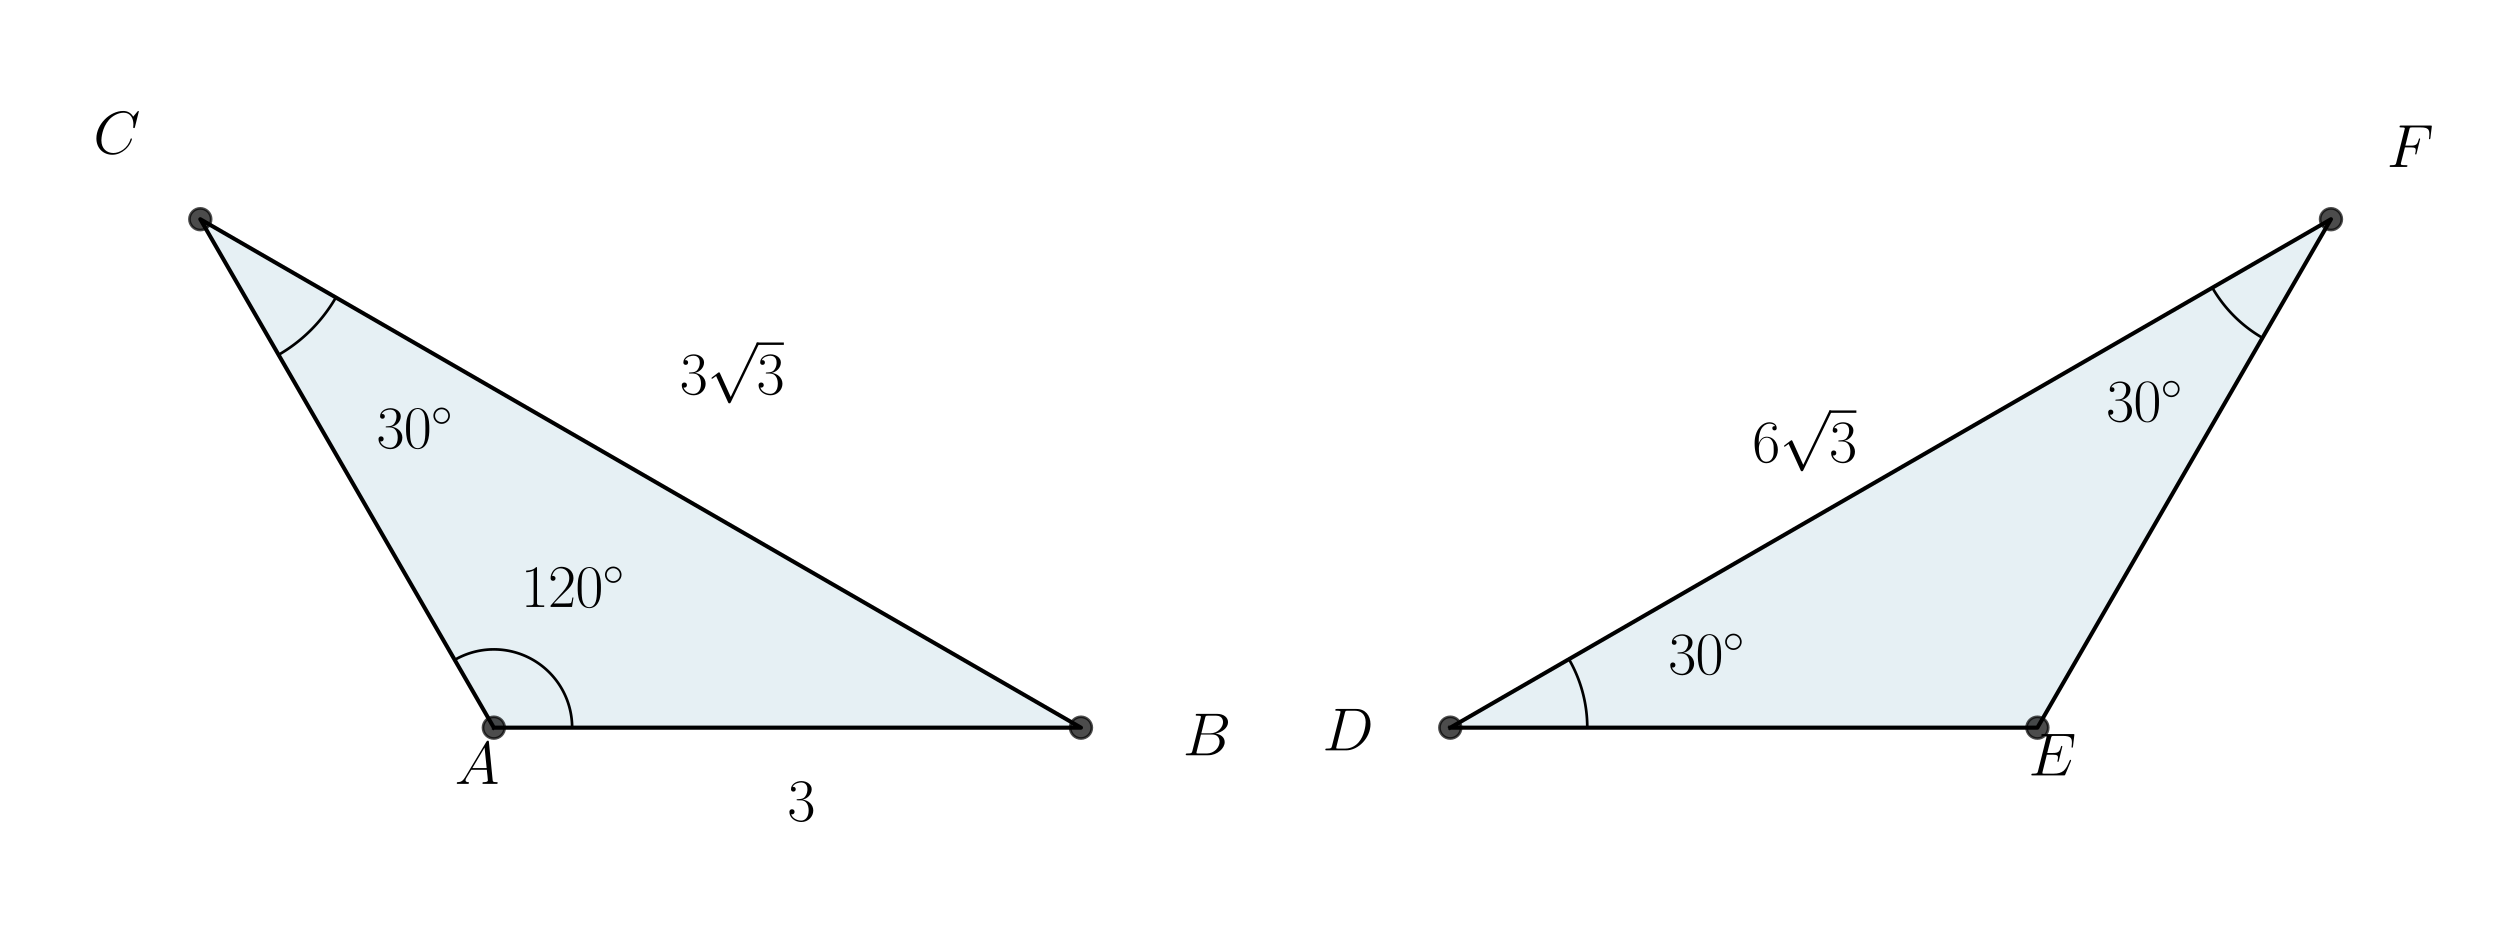 <?xml version='1.0' encoding='ASCII' standalone='yes'?>
<svg xmlns="http://www.w3.org/2000/svg" xmlns:xlink="http://www.w3.org/1999/xlink" version="1.1" width="1152.0px" viewBox="0 0 1152.0 432" height="432px">
  <g>
    <g transform="translate(0, 0) scale(1 1) translate(0, 0) scale(1.25 1.25) ">
 <defs>
  <style type="text/css">*{stroke-linejoin: round; stroke-linecap: butt}</style>
 </defs>
 <g id="figure_1">
  <g id="patch_1">
   <path d="M 0 345.6  L 460.8 345.6  L 460.8 0  L 0 0  z " style="fill: #ffffff"/>
  </g>
  <g id="axes_1">
   <g id="patch_2">
    <path d="M 182.051 268.248  L 398.487 268.248  L 73.833 80.808  z " clip-path="url(#p7ce2c5dd02)" style="fill: #00648c; opacity: 0.1; stroke: #00648c; stroke-linejoin: miter"/>
   </g>
   <g id="line2d_1">
    <path d="M 182.051 268.248  L 398.487 268.248  L 73.833 80.808  L 182.051 268.248  " clip-path="url(#p7ce2c5dd02)" style="fill: none; stroke: #000000; stroke-width: 1.5; stroke-linecap: square"/>
   </g>
   <g id="line2d_2">
    <defs>
     <path id="m213d089384" d="M 0 4  C 1.061 4 2.078 3.579 2.828 2.828  C 3.579 2.078 4 1.061 4 0  C 4 -1.061 3.579 -2.078 2.828 -2.828  C 2.078 -3.579 1.061 -4 0 -4  C -1.061 -4 -2.078 -3.579 -2.828 -2.828  C -3.579 -2.078 -4 -1.061 -4 0  C -4 1.061 -3.579 2.078 -2.828 2.828  C -2.078 3.579 -1.061 4 0 4  z " style="stroke: #000000; stroke-opacity: 0.7"/>
    </defs>
    <g clip-path="url(#p7ce2c5dd02)">
     <use xlink:href="#m213d089384" x="398.487" y="268.248" style="fill-opacity: 0.7; stroke: #000000; stroke-opacity: 0.7"/>
     <use xlink:href="#m213d089384" x="73.833" y="80.808" style="fill-opacity: 0.7; stroke: #000000; stroke-opacity: 0.7"/>
     <use xlink:href="#m213d089384" x="182.051" y="268.248" style="fill-opacity: 0.7; stroke: #000000; stroke-opacity: 0.7"/>
    </g>
   </g>
   <g id="line2d_3">
    <path d="M 210.909 268.248  L 210.903 267.637  L 210.883 267.027  L 210.851 266.417  L 210.806 265.809  L 210.748 265.201  L 210.677 264.594  L 210.593 263.99  L 210.497 263.387  L 210.388 262.786  L 210.266 262.188  L 210.131 261.593  L 209.984 261  L 209.825 260.411  L 209.653 259.825  L 209.468 259.243  L 209.272 258.665  L 209.063 258.091  L 208.842 257.522  L 208.609 256.958  L 208.364 256.399  L 208.108 255.845  L 207.84 255.296  L 207.56 254.754  L 207.269 254.217  L 206.966 253.687  L 206.653 253.163  L 206.328 252.646  L 205.992 252.136  L 205.646 251.633  L 205.29 251.137  L 204.922 250.65  L 204.545 250.17  L 204.158 249.698  L 203.76 249.235  L 203.353 248.78  L 202.937 248.333  L 202.511 247.896  L 202.076 247.468  L 201.631 247.049  L 201.179 246.639  L 200.717 246.239  L 200.248 245.85  L 199.77 245.47  L 199.284 245.1  L 198.79 244.741  L 198.289 244.392  L 197.781 244.054  L 197.266 243.726  L 196.744 243.41  L 196.215 243.105  L 195.68 242.811  L 195.139 242.528  L 194.592 242.257  L 194.039 241.997  L 193.481 241.75  L 192.918 241.514  L 192.35 241.29  L 191.777 241.078  L 191.201 240.878  L 190.619 240.691  L 190.035 240.516  L 189.446 240.353  L 188.854 240.203  L 188.26 240.065  L 187.662 239.94  L 187.062 239.828  L 186.46 239.728  L 185.855 239.641  L 185.249 239.567  L 184.642 239.506  L 184.034 239.458  L 183.424 239.422  L 182.814 239.4  L 182.204 239.39  L 181.593 239.393  L 180.983 239.409  L 180.373 239.438  L 179.764 239.48  L 179.156 239.535  L 178.549 239.603  L 177.944 239.683  L 177.341 239.777  L 176.739 239.883  L 176.141 240.001  L 175.544 240.133  L 174.951 240.277  L 174.361 240.433  L 173.774 240.602  L 173.191 240.783  L 172.612 240.977  L 172.038 241.182  L 171.467 241.4  L 170.902 241.63  L 170.341 241.872  L 169.786 242.126  L 169.236 242.391  L 168.692 242.668  L 168.154 242.956  L 167.622 243.256  " clip-path="url(#p7ce2c5dd02)" style="fill: none; stroke: #000000; stroke-linecap: square"/>
   </g>
   <g id="line2d_4">
    <path d="M 102.691 130.792  L 102.955 130.639  L 103.218 130.484  L 103.48 130.328  L 103.742 130.17  L 104.002 130.012  L 104.262 129.851  L 104.521 129.69  L 104.779 129.527  L 105.037 129.362  L 105.293 129.197  L 105.548 129.03  L 105.803 128.861  L 106.057 128.691  L 106.309 128.52  L 106.561 128.348  L 106.812 128.174  L 107.062 127.999  L 107.312 127.823  L 107.56 127.645  L 107.807 127.466  L 108.053 127.286  L 108.299 127.104  L 108.543 126.921  L 108.786 126.737  L 109.029 126.551  L 109.27 126.364  L 109.511 126.176  L 109.75 125.987  L 109.989 125.797  L 110.226 125.605  L 110.462 125.412  L 110.698 125.217  L 110.932 125.022  L 111.165 124.825  L 111.398 124.627  L 111.629 124.427  L 111.859 124.227  L 112.088 124.025  L 112.316 123.822  L 112.543 123.618  L 112.769 123.413  L 112.994 123.206  L 113.218 122.999  L 113.44 122.79  L 113.662 122.58  L 113.882 122.368  L 114.101 122.156  L 114.319 121.942  L 114.536 121.728  L 114.752 121.512  L 114.967 121.295  L 115.18 121.077  L 115.393 120.858  L 115.604 120.637  L 115.814 120.416  L 116.023 120.193  L 116.231 119.969  L 116.437 119.745  L 116.643 119.519  L 116.847 119.292  L 117.05 119.064  L 117.251 118.835  L 117.452 118.604  L 117.651 118.373  L 117.849 118.141  L 118.046 117.908  L 118.242 117.673  L 118.436 117.438  L 118.629 117.202  L 118.821 116.964  L 119.012 116.726  L 119.201 116.486  L 119.389 116.246  L 119.576 116.004  L 119.761 115.762  L 119.945 115.518  L 120.128 115.274  L 120.31 115.029  L 120.49 114.783  L 120.669 114.535  L 120.847 114.287  L 121.023 114.038  L 121.199 113.788  L 121.372 113.537  L 121.545 113.285  L 121.716 113.032  L 121.886 112.779  L 122.054 112.524  L 122.221 112.268  L 122.387 112.012  L 122.551 111.755  L 122.714 111.497  L 122.876 111.238  L 123.036 110.978  L 123.195 110.717  L 123.352 110.456  L 123.509 110.194  L 123.663 109.93  L 123.817 109.666  " clip-path="url(#p7ce2c5dd02)" style="fill: none; stroke: #000000; stroke-linecap: square"/>
   </g>
   <g id="text_1">
    <!-- $120^\circ$ -->
    <g transform="translate(191.996 223.743) scale(0.22 -0.22)">
     <defs>
      <path id="CMR17-31" d="M 1702 4058  C 1702 4192 1696 4192 1606 4192  C 1357 3916 979 3827 621 3827  C 602 3827 570 3827 563 3808  C 557 3795 557 3782 557 3648  C 755 3648 1088 3686 1344 3839  L 1344 461  C 1344 236 1331 160 781 160  L 589 160  L 589 0  C 896 0 1216 0 1523 0  C 1830 0 2150 0 2458 0  L 2458 160  L 2266 160  C 1715 160 1702 230 1702 458  L 1702 4058  z " transform="scale(0.016)"/>
      <path id="CMR17-32" d="M 2669 989  L 2554 989  C 2490 536 2438 459 2413 420  C 2381 369 1920 369 1830 369  L 602 369  C 832 619 1280 1072 1824 1597  C 2214 1967 2669 2402 2669 3035  C 2669 3790 2067 4224 1395 4224  C 691 4224 262 3604 262 3030  C 262 2780 448 2748 525 2748  C 589 2748 781 2787 781 3010  C 781 3207 614 3264 525 3264  C 486 3264 448 3258 422 3245  C 544 3790 915 4058 1306 4058  C 1862 4058 2227 3617 2227 3035  C 2227 2479 1901 2000 1536 1584  L 262 146  L 262 0  L 2515 0  L 2669 989  z " transform="scale(0.016)"/>
      <path id="CMR17-30" d="M 2688 2025  C 2688 2416 2682 3080 2413 3591  C 2176 4039 1798 4198 1466 4198  C 1158 4198 768 4058 525 3597  C 269 3118 243 2524 243 2025  C 243 1661 250 1106 448 619  C 723 -39 1216 -128 1466 -128  C 1760 -128 2208 -7 2470 600  C 2662 1042 2688 1559 2688 2025  z M 1466 -26  C 1056 -26 813 325 723 812  C 653 1188 653 1738 653 2096  C 653 2588 653 2997 736 3387  C 858 3929 1216 4096 1466 4096  C 1728 4096 2067 3923 2189 3400  C 2272 3036 2278 2607 2278 2096  C 2278 1680 2278 1169 2202 792  C 2067 95 1690 -26 1466 -26  z " transform="scale(0.016)"/>
      <path id="CMSY10-e" d="M 2842 1600  C 2842 2277 2272 2828 1600 2828  C 909 2828 352 2264 352 1600  C 352 930 909 372 1600 372  C 2272 372 2842 923 2842 1600  z M 1600 628  C 1043 628 608 1070 608 1600  C 608 2130 1050 2572 1600 2572  C 2131 2572 2586 2142 2586 1600  C 2586 1058 2131 628 1600 628  z " transform="scale(0.016)"/>
     </defs>
     <use xlink:href="#CMR17-31" transform="scale(0.996)"/>
     <use xlink:href="#CMR17-32" transform="translate(45.69 0) scale(0.996)"/>
     <use xlink:href="#CMR17-30" transform="translate(91.381 0) scale(0.996)"/>
     <use xlink:href="#CMSY10-e" transform="translate(137.071 36.154) scale(0.697)"/>
    </g>
   </g>
   <g id="text_2">
    <!-- $A$ -->
    <g transform="translate(167.622 288.976) scale(0.22 -0.22)">
     <defs>
      <path id="CMMI12-41" d="M 1088 691  C 864 314 646 186 339 186  C 269 180 218 180 218 58  C 218 24 250 0 294 0  C 410 0 698 0 813 0  C 998 0 1203 0 1382 0  C 1421 0 1498 0 1498 122  C 1498 180 1446 186 1408 186  C 1261 186 1139 236 1139 388  C 1139 476 1178 546 1261 685  L 1747 1479  L 3379 1479  C 3386 1423 3386 1373 3392 1316  C 3411 1152 3488 495 3488 376  C 3488 186 3162 186 3059 186  C 2989 186 2918 186 2918 70  C 2918 0 2976 0 3014 0  C 3123 0 3251 0 3360 0  L 3725 0  C 4115 0 4397 0 4403 0  C 4448 0 4518 0 4518 122  C 4518 186 4461 186 4365 186  C 4013 186 4006 244 3987 434  L 3597 4404  C 3584 4531 3558 4544 3488 4544  C 3424 4544 3386 4531 3328 4435  L 1088 691  z M 1856 1664  L 3142 3819  L 3360 1664  L 1856 1664  z " transform="scale(0.016)"/>
     </defs>
     <use xlink:href="#CMMI12-41" transform="scale(0.996)"/>
    </g>
   </g>
   <g id="text_3">
    <!-- $B$ -->
    <g transform="translate(436.034 278.414) scale(0.22 -0.22)">
     <defs>
      <path id="CMMI12-42" d="M 2342 3921  C 2400 4160 2426 4160 2675 4160  L 3507 4160  C 4230 4160 4230 3544 4230 3485  C 4230 2966 3712 2304 2867 2304  L 1946 2304  L 2342 3921  z M 3424 2275  C 4122 2402 4755 2886 4755 3473  C 4755 3970 4314 4352 3590 4352  L 1536 4352  C 1414 4352 1357 4352 1357 4226  C 1357 4160 1414 4160 1510 4160  C 1901 4160 1901 4112 1901 4044  C 1901 4032 1901 3993 1875 3897  L 1011 472  C 954 249 941 185 493 185  C 371 185 307 185 307 70  C 307 0 346 0 474 0  L 2669 0  C 3648 0 4403 739 4403 1383  C 4403 1906 3942 2224 3424 2275  z M 2515 185  L 1651 185  C 1562 185 1549 185 1510 192  C 1440 198 1434 211 1434 261  C 1434 305 1446 343 1459 399  L 1907 2176  L 3110 2176  C 3866 2176 3866 1483 3866 1433  C 3866 828 3309 185 2515 185  z " transform="scale(0.016)"/>
     </defs>
     <use xlink:href="#CMMI12-42" transform="scale(0.996)"/>
    </g>
   </g>
   <g id="text_4">
    <!-- $30^\circ$ -->
    <g transform="translate(138.787 165.129) scale(0.22 -0.22)">
     <defs>
      <path id="CMR17-33" d="M 1414 2157  C 1984 2157 2234 1662 2234 1090  C 2234 320 1824 25 1453 25  C 1114 25 563 194 390 693  C 422 680 454 680 486 680  C 640 680 755 782 755 948  C 755 1133 614 1216 486 1216  C 378 1216 211 1165 211 926  C 211 335 787 -128 1466 -128  C 2176 -128 2720 430 2720 1085  C 2720 1707 2208 2157 1600 2227  C 2086 2328 2554 2756 2554 3329  C 2554 3820 2048 4179 1472 4179  C 890 4179 378 3829 378 3329  C 378 3110 544 3072 627 3072  C 762 3072 877 3155 877 3321  C 877 3486 762 3569 627 3569  C 602 3569 570 3569 544 3557  C 730 3959 1235 4032 1459 4032  C 1683 4032 2106 3925 2106 3320  C 2106 3143 2080 2828 1862 2550  C 1670 2304 1453 2304 1242 2284  C 1210 2284 1062 2269 1037 2269  C 992 2263 966 2257 966 2208  C 966 2163 973 2157 1101 2157  L 1414 2157  z " transform="scale(0.016)"/>
     </defs>
     <use xlink:href="#CMR17-33" transform="scale(0.996)"/>
     <use xlink:href="#CMR17-30" transform="translate(45.69 0) scale(0.996)"/>
     <use xlink:href="#CMSY10-e" transform="translate(91.381 36.154) scale(0.697)"/>
    </g>
   </g>
   <g id="text_5">
    <!-- $C$ -->
    <g transform="translate(34.412 56.608) scale(0.22 -0.22)">
     <defs>
      <path id="CMMI12-43" d="M 4781 4423  C 4781 4480 4736 4480 4723 4480  C 4710 4480 4685 4480 4634 4416  L 4192 3882  C 3968 4264 3616 4480 3136 4480  C 1754 4480 320 3088 320 1595  C 320 533 1069 -128 2003 -128  C 2515 -128 2963 88 3334 400  C 3891 863 4058 1481 4058 1531  C 4058 1588 4006 1588 3987 1588  C 3930 1588 3923 1550 3910 1524  C 3616 534 2752 57 2112 57  C 1434 57 845 489 845 1391  C 845 1595 909 2700 1632 3532  C 1984 3939 2586 4295 3194 4295  C 3898 4295 4211 3717 4211 3068  C 4211 2903 4192 2764 4192 2738  C 4192 2681 4256 2681 4275 2681  C 4346 2681 4352 2687 4378 2801  L 4781 4423  z " transform="scale(0.016)"/>
     </defs>
     <use xlink:href="#CMMI12-43" transform="scale(0.996)"/>
    </g>
   </g>
   <g id="text_6">
    <!-- $3$ -->
    <g transform="translate(290.269 302.585) scale(0.22 -0.22)">
     <use xlink:href="#CMR17-33" transform="scale(0.996)"/>
    </g>
   </g>
   <g id="text_7">
    <!-- $3 \sqrt{3}$ -->
    <g transform="translate(250.589 145.273) scale(0.22 -0.22)">
     <defs>
      <path id="CMSY10-70" d="M 2490 -5472  L 1363 -2982  C 1318 -2880 1286 -2880 1267 -2880  C 1261 -2880 1229 -2880 1158 -2931  L 550 -3392  C 467 -3456 467 -3475 467 -3494  C 467 -3526 486 -3565 531 -3565  C 570 -3565 678 -3475 749 -3424  C 787 -3393 883 -3323 954 -3271  L 2214 -6042  C 2259 -6144 2291 -6144 2349 -6144  C 2445 -6144 2464 -6106 2509 -6016  L 5414 0  C 5459 90 5459 115 5459 128  C 5459 192 5408 256 5331 256  C 5280 256 5235 224 5184 122  L 2490 -5472  z " transform="scale(0.016)"/>
     </defs>
     <use xlink:href="#CMR17-33" transform="scale(0.996)"/>
     <use xlink:href="#CMSY10-70" transform="translate(45.69 82.421) scale(0.996)"/>
     <use xlink:href="#CMR17-33" transform="translate(128.713 0) scale(0.996)"/>
     <path d="M 128.713 82.421  L 174.403 82.421  L 174.403 86.406  L 128.713 86.406  L 128.713 82.421  z "/>
    </g>
   </g>
  </g>
 </g>
 <defs>
  <clipPath id="p7ce2c5dd02">
   <rect x="57.6" y="41.472" width="357.12" height="266.112"/>
  </clipPath>
 </defs>
</g>
    <g transform="translate(576.0, 0) scale(1 1) translate(0, 0) scale(1.25 1.25) ">
 <defs>
  <style type="text/css">*{stroke-linejoin: round; stroke-linecap: butt}</style>
 </defs>
 <g id="figure_1">
  <g id="patch_1">
   <path d="M 0 345.6  L 460.8 345.6  L 460.8 0  L 0 0  z " style="fill: #ffffff"/>
  </g>
  <g id="axes_1">
   <g id="patch_2">
    <path d="M 73.833 268.248  L 290.269 268.248  L 398.487 80.808  z " clip-path="url(#p236bd41e6a)" style="fill: #00648c; opacity: 0.1; stroke: #00648c; stroke-linejoin: miter"/>
   </g>
   <g id="line2d_1">
    <path d="M 73.833 268.248  L 290.269 268.248  L 398.487 80.808  L 73.833 268.248  " clip-path="url(#p236bd41e6a)" style="fill: none; stroke: #000000; stroke-width: 1.5; stroke-linecap: square"/>
   </g>
   <g id="line2d_2">
    <defs>
     <path id="m4969bafdc8" d="M 0 4  C 1.061 4 2.078 3.579 2.828 2.828  C 3.579 2.078 4 1.061 4 0  C 4 -1.061 3.579 -2.078 2.828 -2.828  C 2.078 -3.579 1.061 -4 0 -4  C -1.061 -4 -2.078 -3.579 -2.828 -2.828  C -3.579 -2.078 -4 -1.061 -4 0  C -4 1.061 -3.579 2.078 -2.828 2.828  C -2.078 3.579 -1.061 4 0 4  z " style="stroke: #000000; stroke-opacity: 0.7"/>
    </defs>
    <g clip-path="url(#p236bd41e6a)">
     <use xlink:href="#m4969bafdc8" x="290.269" y="268.248" style="fill-opacity: 0.7; stroke: #000000; stroke-opacity: 0.7"/>
     <use xlink:href="#m4969bafdc8" x="398.487" y="80.808" style="fill-opacity: 0.7; stroke: #000000; stroke-opacity: 0.7"/>
     <use xlink:href="#m4969bafdc8" x="73.833" y="268.248" style="fill-opacity: 0.7; stroke: #000000; stroke-opacity: 0.7"/>
    </g>
   </g>
   <g id="line2d_3">
    <path d="M 124.335 268.248  L 124.334 267.981  L 124.332 267.714  L 124.328 267.446  L 124.323 267.179  L 124.317 266.912  L 124.309 266.645  L 124.3 266.378  L 124.289 266.112  L 124.277 265.845  L 124.264 265.578  L 124.249 265.311  L 124.233 265.045  L 124.215 264.778  L 124.196 264.512  L 124.176 264.245  L 124.154 263.979  L 124.131 263.713  L 124.106 263.447  L 124.08 263.181  L 124.052 262.916  L 124.023 262.65  L 123.993 262.385  L 123.961 262.12  L 123.928 261.855  L 123.894 261.59  L 123.858 261.325  L 123.821 261.061  L 123.782 260.796  L 123.742 260.532  L 123.7 260.268  L 123.657 260.005  L 123.613 259.741  L 123.567 259.478  L 123.52 259.215  L 123.472 258.953  L 123.422 258.69  L 123.371 258.428  L 123.318 258.166  L 123.264 257.905  L 123.209 257.643  L 123.152 257.382  L 123.094 257.122  L 123.034 256.861  L 122.973 256.601  L 122.911 256.341  L 122.847 256.082  L 122.782 255.823  L 122.716 255.564  L 122.648 255.306  L 122.579 255.048  L 122.509 254.79  L 122.437 254.533  L 122.363 254.276  L 122.289 254.02  L 122.213 253.764  L 122.136 253.508  L 122.057 253.253  L 121.977 252.998  L 121.896 252.743  L 121.813 252.489  L 121.729 252.236  L 121.644 251.983  L 121.557 251.73  L 121.469 251.478  L 121.38 251.226  L 121.289 250.975  L 121.197 250.724  L 121.104 250.474  L 121.009 250.224  L 120.913 249.975  L 120.816 249.726  L 120.717 249.478  L 120.617 249.23  L 120.516 248.983  L 120.413 248.737  L 120.309 248.49  L 120.204 248.245  L 120.098 248  L 119.99 247.756  L 119.881 247.512  L 119.771 247.268  L 119.659 247.026  L 119.546 246.784  L 119.432 246.542  L 119.317 246.301  L 119.2 246.061  L 119.082 245.822  L 118.963 245.583  L 118.842 245.344  L 118.721 245.106  L 118.598 244.869  L 118.473 244.633  L 118.348 244.397  L 118.221 244.162  L 118.093 243.928  L 117.964 243.694  L 117.833 243.461  L 117.702 243.228  L 117.569 242.997  " clip-path="url(#p236bd41e6a)" style="fill: none; stroke: #000000; stroke-linecap: square"/>
   </g>
   <g id="line2d_4">
    <path d="M 354.751 106.059  L 354.886 106.29  L 355.021 106.52  L 355.158 106.75  L 355.295 106.979  L 355.434 107.207  L 355.575 107.434  L 355.716 107.661  L 355.859 107.887  L 356.002 108.112  L 356.147 108.336  L 356.294 108.56  L 356.441 108.782  L 356.59 109.004  L 356.739 109.225  L 356.89 109.446  L 357.042 109.665  L 357.195 109.884  L 357.35 110.102  L 357.505 110.319  L 357.662 110.536  L 357.82 110.751  L 357.979 110.966  L 358.139 111.18  L 358.3 111.393  L 358.462 111.605  L 358.626 111.816  L 358.79 112.026  L 358.956 112.236  L 359.123 112.445  L 359.29 112.652  L 359.459 112.859  L 359.629 113.065  L 359.801 113.27  L 359.973 113.474  L 360.146 113.678  L 360.321 113.88  L 360.496 114.081  L 360.672 114.282  L 360.85 114.481  L 361.029 114.68  L 361.208 114.878  L 361.389 115.074  L 361.571 115.27  L 361.754 115.465  L 361.937 115.659  L 362.122 115.851  L 362.308 116.043  L 362.495 116.234  L 362.683 116.424  L 362.872 116.613  L 363.062 116.801  L 363.252 116.988  L 363.444 117.173  L 363.637 117.358  L 363.831 117.542  L 364.026 117.725  L 364.221 117.907  L 364.418 118.087  L 364.616 118.267  L 364.814 118.446  L 365.014 118.623  L 365.214 118.8  L 365.416 118.975  L 365.618 119.149  L 365.821 119.323  L 366.025 119.495  L 366.23 119.666  L 366.436 119.836  L 366.643 120.005  L 366.851 120.173  L 367.06 120.34  L 367.269 120.505  L 367.48 120.67  L 367.691 120.833  L 367.903 120.996  L 368.116 121.157  L 368.33 121.317  L 368.544 121.476  L 368.76 121.634  L 368.976 121.79  L 369.193 121.946  L 369.411 122.1  L 369.63 122.253  L 369.85 122.405  L 370.07 122.556  L 370.291 122.706  L 370.513 122.855  L 370.736 123.002  L 370.96 123.148  L 371.184 123.293  L 371.409 123.437  L 371.635 123.58  L 371.861 123.721  L 372.089 123.861  L 372.317 124  L 372.546 124.138  L 372.775 124.275  L 373.005 124.41  L 373.236 124.544  " clip-path="url(#p236bd41e6a)" style="fill: none; stroke: #000000; stroke-linecap: square"/>
   </g>
   <g id="text_1">
    <!-- $30^\circ$ -->
    <g transform="translate(154.183 248.476) scale(0.22 -0.22)">
     <defs>
      <path id="CMR17-33" d="M 1414 2157  C 1984 2157 2234 1662 2234 1090  C 2234 320 1824 25 1453 25  C 1114 25 563 194 390 693  C 422 680 454 680 486 680  C 640 680 755 782 755 948  C 755 1133 614 1216 486 1216  C 378 1216 211 1165 211 926  C 211 335 787 -128 1466 -128  C 2176 -128 2720 430 2720 1085  C 2720 1707 2208 2157 1600 2227  C 2086 2328 2554 2756 2554 3329  C 2554 3820 2048 4179 1472 4179  C 890 4179 378 3829 378 3329  C 378 3110 544 3072 627 3072  C 762 3072 877 3155 877 3321  C 877 3486 762 3569 627 3569  C 602 3569 570 3569 544 3557  C 730 3959 1235 4032 1459 4032  C 1683 4032 2106 3925 2106 3320  C 2106 3143 2080 2828 1862 2550  C 1670 2304 1453 2304 1242 2284  C 1210 2284 1062 2269 1037 2269  C 992 2263 966 2257 966 2208  C 966 2163 973 2157 1101 2157  L 1414 2157  z " transform="scale(0.016)"/>
      <path id="CMR17-30" d="M 2688 2025  C 2688 2416 2682 3080 2413 3591  C 2176 4039 1798 4198 1466 4198  C 1158 4198 768 4058 525 3597  C 269 3118 243 2524 243 2025  C 243 1661 250 1106 448 619  C 723 -39 1216 -128 1466 -128  C 1760 -128 2208 -7 2470 600  C 2662 1042 2688 1559 2688 2025  z M 1466 -26  C 1056 -26 813 325 723 812  C 653 1188 653 1738 653 2096  C 653 2588 653 2997 736 3387  C 858 3929 1216 4096 1466 4096  C 1728 4096 2067 3923 2189 3400  C 2272 3036 2278 2607 2278 2096  C 2278 1680 2278 1169 2202 792  C 2067 95 1690 -26 1466 -26  z " transform="scale(0.016)"/>
      <path id="CMSY10-e" d="M 2842 1600  C 2842 2277 2272 2828 1600 2828  C 909 2828 352 2264 352 1600  C 352 930 909 372 1600 372  C 2272 372 2842 923 2842 1600  z M 1600 628  C 1043 628 608 1070 608 1600  C 608 2130 1050 2572 1600 2572  C 2131 2572 2586 2142 2586 1600  C 2586 1058 2131 628 1600 628  z " transform="scale(0.016)"/>
     </defs>
     <use xlink:href="#CMR17-33" transform="scale(0.996)"/>
     <use xlink:href="#CMR17-30" transform="translate(45.69 0) scale(0.996)"/>
     <use xlink:href="#CMSY10-e" transform="translate(91.381 36.154) scale(0.697)"/>
    </g>
   </g>
   <g id="text_2">
    <!-- $D$ -->
    <g transform="translate(26.714 276.61) scale(0.22 -0.22)">
     <defs>
      <path id="CMMI12-44" d="M 1005 472  C 947 249 934 185 486 185  C 365 185 301 185 301 70  C 301 0 339 0 467 0  L 2496 0  C 3789 0 5050 1332 5050 2753  C 5050 3671 4499 4352 3584 4352  L 1530 4352  C 1408 4352 1350 4352 1350 4231  C 1350 4167 1408 4167 1504 4167  C 1894 4167 1894 4116 1894 4046  C 1894 4034 1894 3995 1869 3899  L 1005 472  z M 2355 3931  C 2413 4167 2438 4167 2688 4167  L 3392 4167  C 3994 4167 4544 3842 4544 2963  C 4544 2644 4416 1536 3795 835  C 3616 625 3130 185 2394 185  L 1664 185  C 1574 185 1562 185 1523 192  C 1453 198 1446 211 1446 262  C 1446 307 1459 345 1472 402  L 2355 3931  z " transform="scale(0.016)"/>
     </defs>
     <use xlink:href="#CMMI12-44" transform="scale(0.996)"/>
    </g>
   </g>
   <g id="text_3">
    <!-- $E$ -->
    <g transform="translate(287.008 285.852) scale(0.22 -0.22)">
     <defs>
      <path id="CMMI12-45" d="M 4448 1489  C 4454 1508 4474 1554 4474 1579  C 4474 1611 4448 1643 4410 1643  C 4384 1643 4371 1637 4352 1617  C 4339 1611 4339 1598 4282 1469  C 3904 570 3629 185 2605 185  L 1670 185  C 1581 185 1568 185 1530 192  C 1459 198 1453 211 1453 262  C 1453 307 1466 345 1478 403  L 1920 2176  L 2554 2176  C 3053 2176 3091 2066 3091 1874  C 3091 1810 3091 1752 3046 1560  C 3034 1534 3027 1508 3027 1489  C 3027 1444 3059 1425 3098 1425  C 3155 1425 3162 1469 3187 1559  L 3552 3042  C 3552 3073 3526 3105 3488 3105  C 3430 3105 3424 3080 3398 2990  C 3270 2501 3142 2361 2573 2361  L 1965 2361  L 2362 3930  C 2419 4154 2432 4154 2694 4154  L 3610 4154  C 4397 4154 4557 3943 4557 3458  C 4557 3451 4557 3273 4531 3062  C 4525 3036 4518 2998 4518 2985  C 4518 2934 4550 2915 4589 2915  C 4634 2915 4659 2941 4672 3055  L 4806 4174  C 4806 4195 4819 4263 4819 4277  C 4819 4352 4762 4352 4646 4352  L 1523 4352  C 1402 4352 1338 4352 1338 4229  C 1338 4154 1382 4154 1491 4154  C 1888 4154 1888 4114 1888 4052  C 1888 4020 1882 3994 1862 3924  L 998 473  C 941 249 928 185 480 185  C 358 185 294 185 294 70  C 294 0 333 0 461 0  L 3674 0  C 3814 0 3821 6 3866 110  L 4448 1489  z " transform="scale(0.016)"/>
     </defs>
     <use xlink:href="#CMMI12-45" transform="scale(0.996)"/>
    </g>
   </g>
   <g id="text_4">
    <!-- $30^\circ$ -->
    <g transform="translate(315.613 155.274) scale(0.22 -0.22)">
     <use xlink:href="#CMR17-33" transform="scale(0.996)"/>
     <use xlink:href="#CMR17-30" transform="translate(45.69 0) scale(0.996)"/>
     <use xlink:href="#CMSY10-e" transform="translate(91.381 36.154) scale(0.697)"/>
    </g>
   </g>
   <g id="text_5">
    <!-- $F$ -->
    <g transform="translate(419.088 61.536) scale(0.22 -0.22)">
     <defs>
      <path id="CMMI12-46" d="M 1901 2055  L 2515 2055  C 3002 2055 3040 1946 3040 1761  C 3040 1678 3027 1589 2995 1448  C 2982 1423 2976 1391 2976 1378  C 2976 1333 3002 1308 3046 1308  C 3098 1308 3104 1333 3130 1435  L 3501 2935  C 3501 2961 3482 2999 3437 2999  C 3379 2999 3373 2974 3347 2863  C 3213 2376 3085 2240 2528 2240  L 1946 2240  L 2362 3926  C 2419 4154 2432 4154 2694 4154  L 3552 4154  C 4352 4154 4467 3918 4467 3464  C 4467 3426 4467 3285 4448 3119  C 4442 3094 4429 3011 4429 2985  C 4429 2934 4461 2915 4499 2915  C 4544 2915 4570 2941 4582 3055  L 4717 4174  C 4717 4195 4730 4263 4730 4277  C 4730 4352 4672 4352 4557 4352  L 1523 4352  C 1402 4352 1338 4352 1338 4229  C 1338 4154 1382 4154 1491 4154  C 1888 4154 1888 4113 1888 4050  C 1888 4018 1882 3992 1862 3922  L 998 473  C 941 249 928 185 480 185  C 358 185 294 185 294 70  C 294 0 352 0 390 0  C 512 0 640 0 762 0  L 1594 0  C 1734 0 1888 0 2029 0  C 2086 0 2163 0 2163 115  C 2163 185 2125 185 1984 185  C 1478 185 1466 229 1466 324  C 1466 356 1478 406 1491 449  L 1901 2055  z " transform="scale(0.016)"/>
     </defs>
     <use xlink:href="#CMMI12-46" transform="scale(0.996)"/>
    </g>
   </g>
   <g id="text_6">
    <!-- $6 \sqrt{3}$ -->
    <g transform="translate(185.166 170.315) scale(0.22 -0.22)">
     <defs>
      <path id="CMR17-36" d="M 678 2176  C 678 3690 1395 4032 1811 4032  C 1946 4032 2272 4009 2400 3776  C 2298 3776 2106 3776 2106 3553  C 2106 3381 2246 3323 2336 3323  C 2394 3323 2566 3348 2566 3560  C 2566 3954 2246 4179 1805 4179  C 1043 4179 243 3390 243 1984  C 243 253 966 -128 1478 -128  C 2099 -128 2688 427 2688 1283  C 2688 2081 2170 2662 1517 2662  C 1126 2662 838 2407 678 1960  L 678 2176  z M 1478 25  C 691 25 691 1200 691 1436  C 691 1896 909 2560 1504 2560  C 1613 2560 1926 2560 2138 2120  C 2253 1870 2253 1609 2253 1289  C 2253 944 2253 690 2118 434  C 1978 171 1773 25 1478 25  z " transform="scale(0.016)"/>
      <path id="CMSY10-70" d="M 2490 -5472  L 1363 -2982  C 1318 -2880 1286 -2880 1267 -2880  C 1261 -2880 1229 -2880 1158 -2931  L 550 -3392  C 467 -3456 467 -3475 467 -3494  C 467 -3526 486 -3565 531 -3565  C 570 -3565 678 -3475 749 -3424  C 787 -3393 883 -3323 954 -3271  L 2214 -6042  C 2259 -6144 2291 -6144 2349 -6144  C 2445 -6144 2464 -6106 2509 -6016  L 5414 0  C 5459 90 5459 115 5459 128  C 5459 192 5408 256 5331 256  C 5280 256 5235 224 5184 122  L 2490 -5472  z " transform="scale(0.016)"/>
     </defs>
     <use xlink:href="#CMR17-36" transform="scale(0.996)"/>
     <use xlink:href="#CMSY10-70" transform="translate(45.69 82.421) scale(0.996)"/>
     <use xlink:href="#CMR17-33" transform="translate(128.713 0) scale(0.996)"/>
     <path d="M 128.713 82.421  L 174.403 82.421  L 174.403 86.406  L 128.713 86.406  L 128.713 82.421  z "/>
    </g>
   </g>
  </g>
 </g>
 <defs>
  <clipPath id="p236bd41e6a">
   <rect x="57.6" y="41.472" width="357.12" height="266.112"/>
  </clipPath>
 </defs>
</g>
  </g>
</svg>
